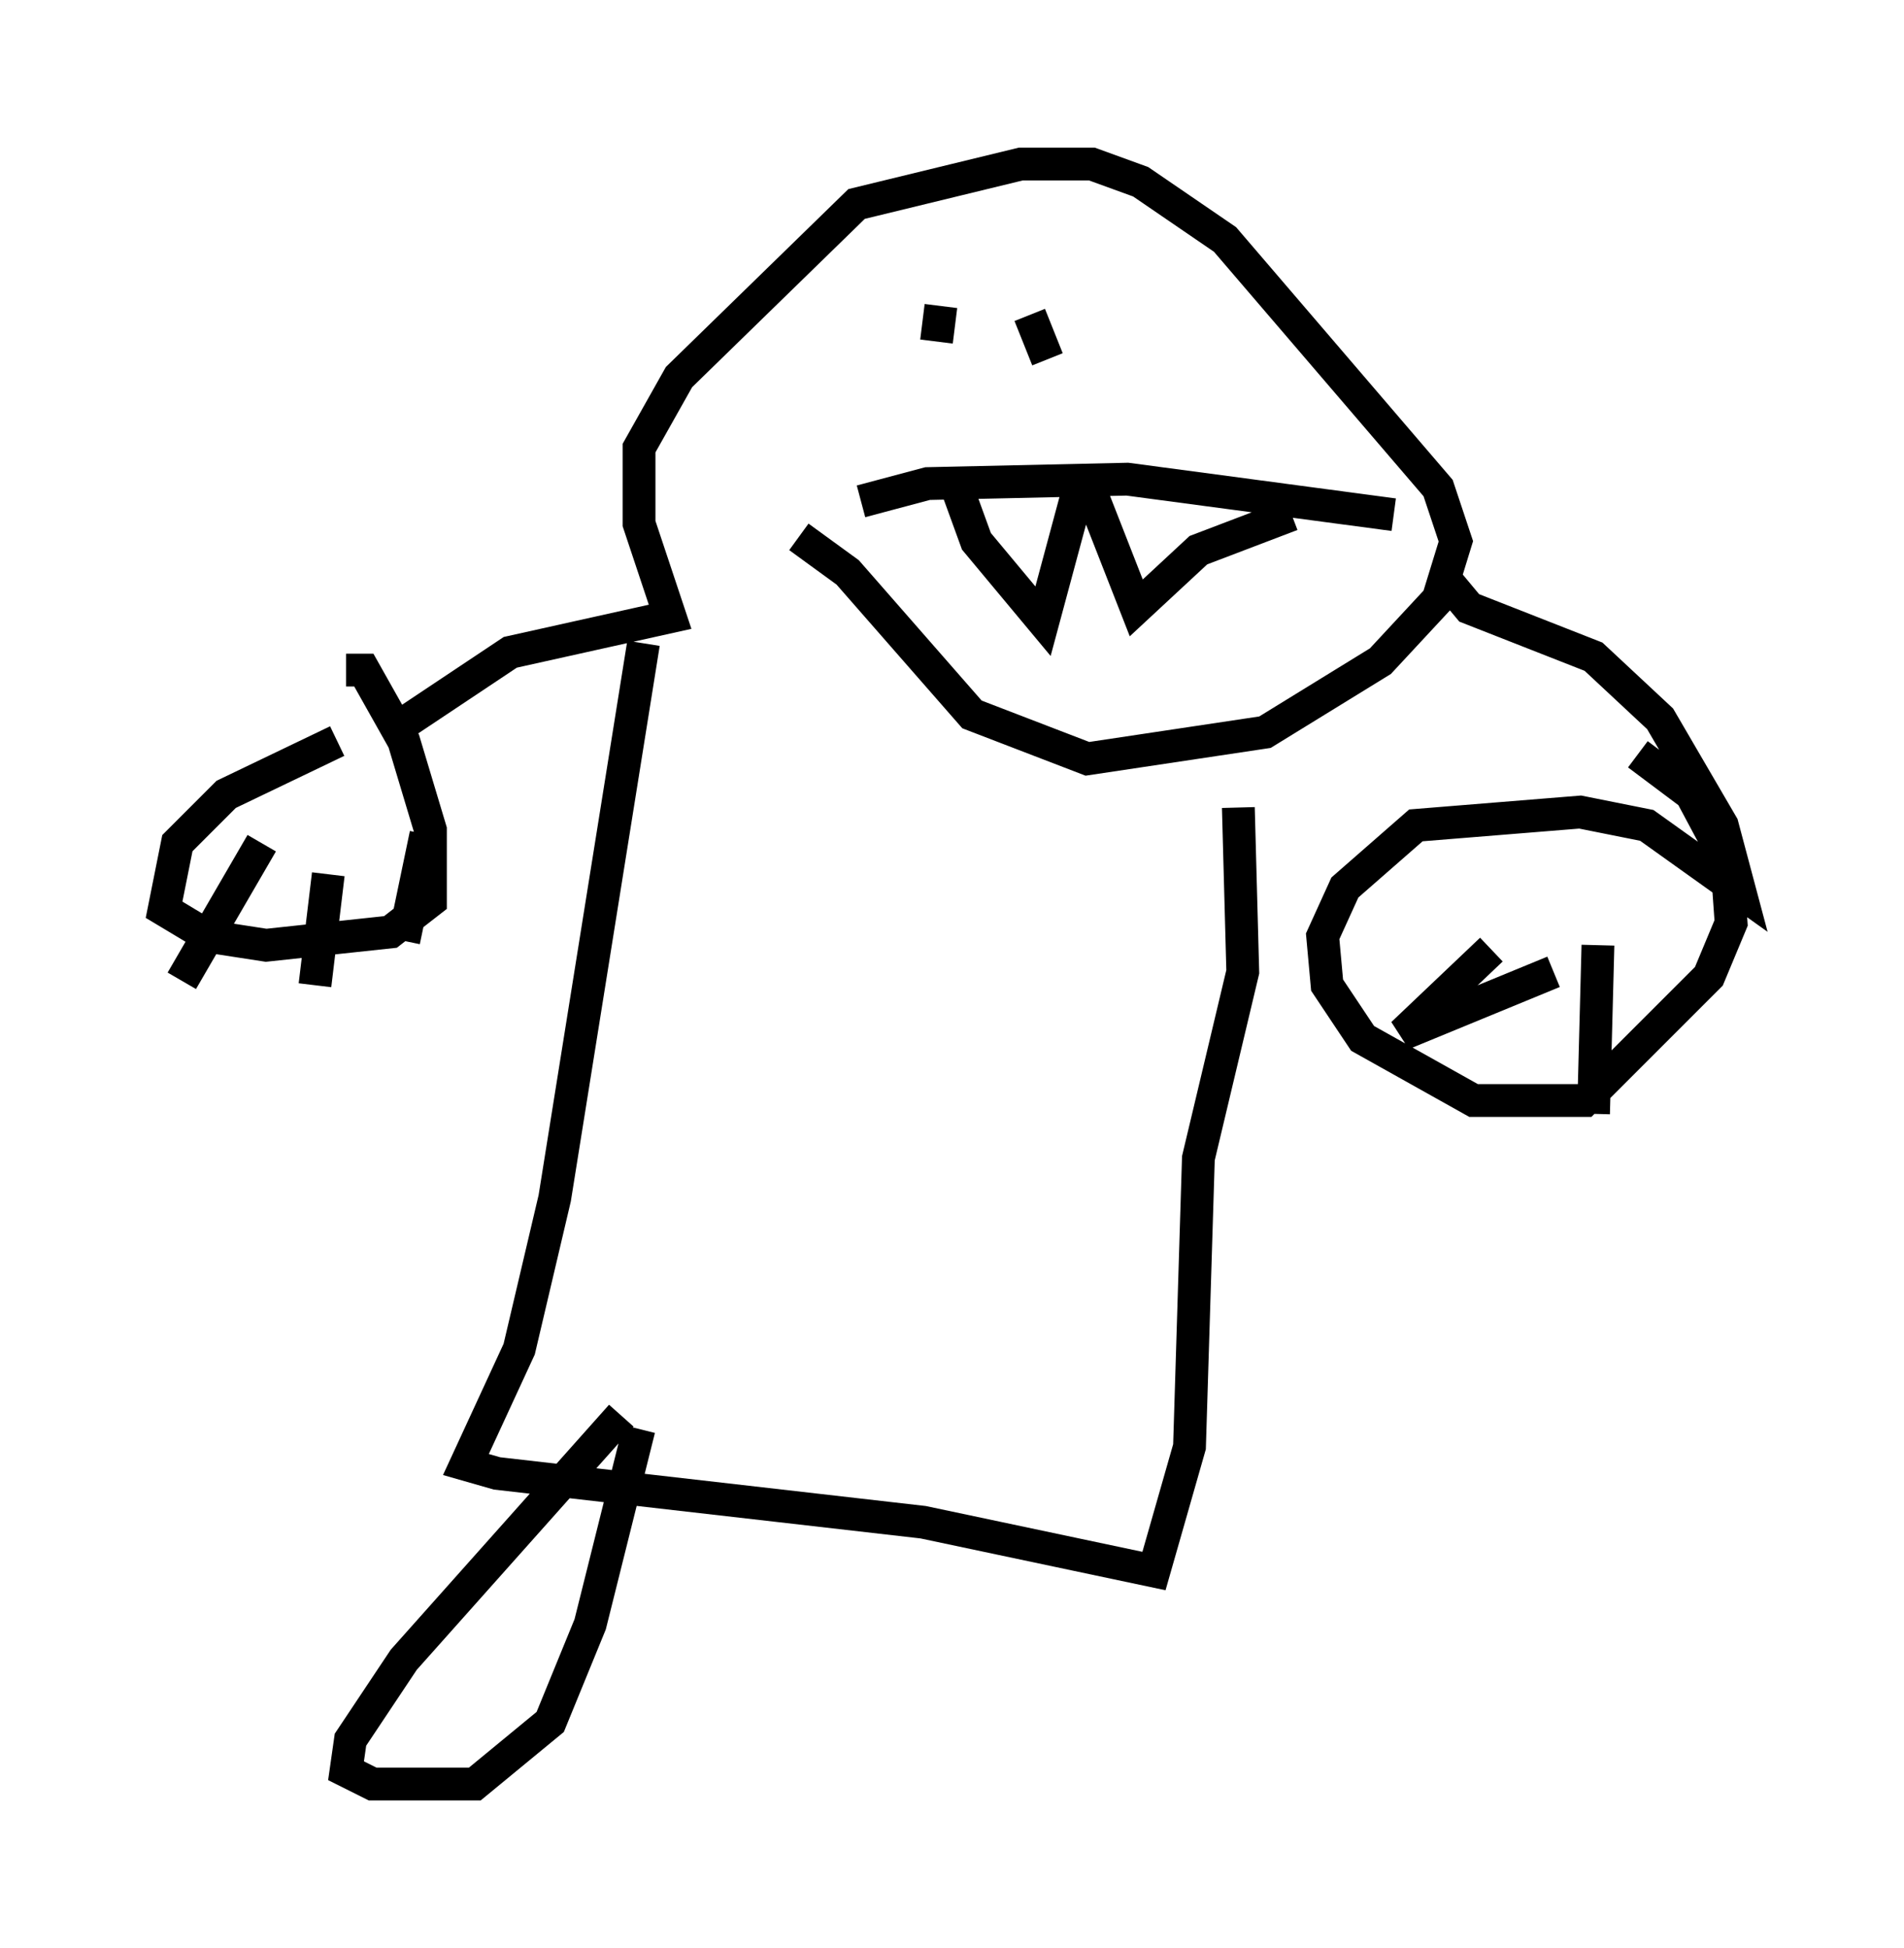 <?xml version="1.0" encoding="utf-8" ?>
<svg baseProfile="full" height="59.391" version="1.1" width="58.037" xmlns="http://www.w3.org/2000/svg" xmlns:ev="http://www.w3.org/2001/xml-events" xmlns:xlink="http://www.w3.org/1999/xlink"><defs /><rect fill="white" height="59.391" width="58.037" x="0" y="0" /><path d="M10.819, 23.268 m-0.541, -0.677 l-3.383, 1.624 -1.488, 1.488 l-0.406, 2.03 1.353, 0.812 l1.759, 0.271 3.789, -0.406 l1.218, -0.947 0.0, -2.165 l-0.812, -2.706 -1.218, -2.165 l-0.541, 0.0 m-2.571, 5.277 l-2.436, 4.195 m4.465, -3.248 l-0.406, 3.383 m3.383, -4.601 l-0.677, 3.248 m-0.271, 1.218 l0.0, 0.0 m-0.135, -7.578 l3.654, -2.436 4.871, -1.083 l-0.947, -2.842 0.0, -2.3 l1.218, -2.165 5.413, -5.277 l5.007, -1.218 2.165, 0.0 l1.488, 0.541 2.571, 1.759 l6.495, 7.578 0.541, 1.624 l-0.541, 1.759 -1.759, 1.894 l-3.518, 2.165 -5.413, 0.812 l-3.518, -1.353 -3.789, -4.33 l-1.488, -1.083 m1.894, -1.083 l2.03, -0.541 6.089, -0.135 l8.119, 1.083 m-13.261, -0.677 l0.541, 1.488 2.03, 2.436 l0.947, -3.518 0.677, 0.0 l1.218, 3.112 1.894, -1.759 l2.842, -1.083 m-10.69, -6.36 l-0.135, 1.083 m2.842, -0.812 l0.541, 1.353 m12.178, 6.766 l0.677, 0.812 3.789, 1.488 l2.03, 1.894 1.894, 3.248 l0.541, 2.03 -2.842, -2.03 l-2.03, -0.406 -5.007, 0.406 l-2.165, 1.894 -0.677, 1.488 l0.135, 1.488 1.083, 1.624 l3.383, 1.894 3.383, 0.0 l3.789, -3.789 0.677, -1.624 l-0.135, -1.894 -1.083, -2.03 l-1.624, -1.218 m-4.465, 5.954 l-2.706, 2.571 4.601, -1.894 m1.353, -0.812 l-0.135, 5.142 m-28.958, -14.344 l-2.706, 16.915 -1.083, 4.601 l-1.624, 3.518 0.947, 0.271 l12.99, 1.488 7.036, 1.488 l1.083, -3.789 0.271, -8.796 l1.353, -5.683 -0.135, -5.007 m-18.809, 18.538 l-6.631, 7.442 -1.624, 2.436 l-0.135, 0.947 0.812, 0.406 l3.112, 0.0 2.3, -1.894 l1.218, -2.977 1.488, -5.954 " fill="none" stroke="black" stroke-width="1" /></svg>